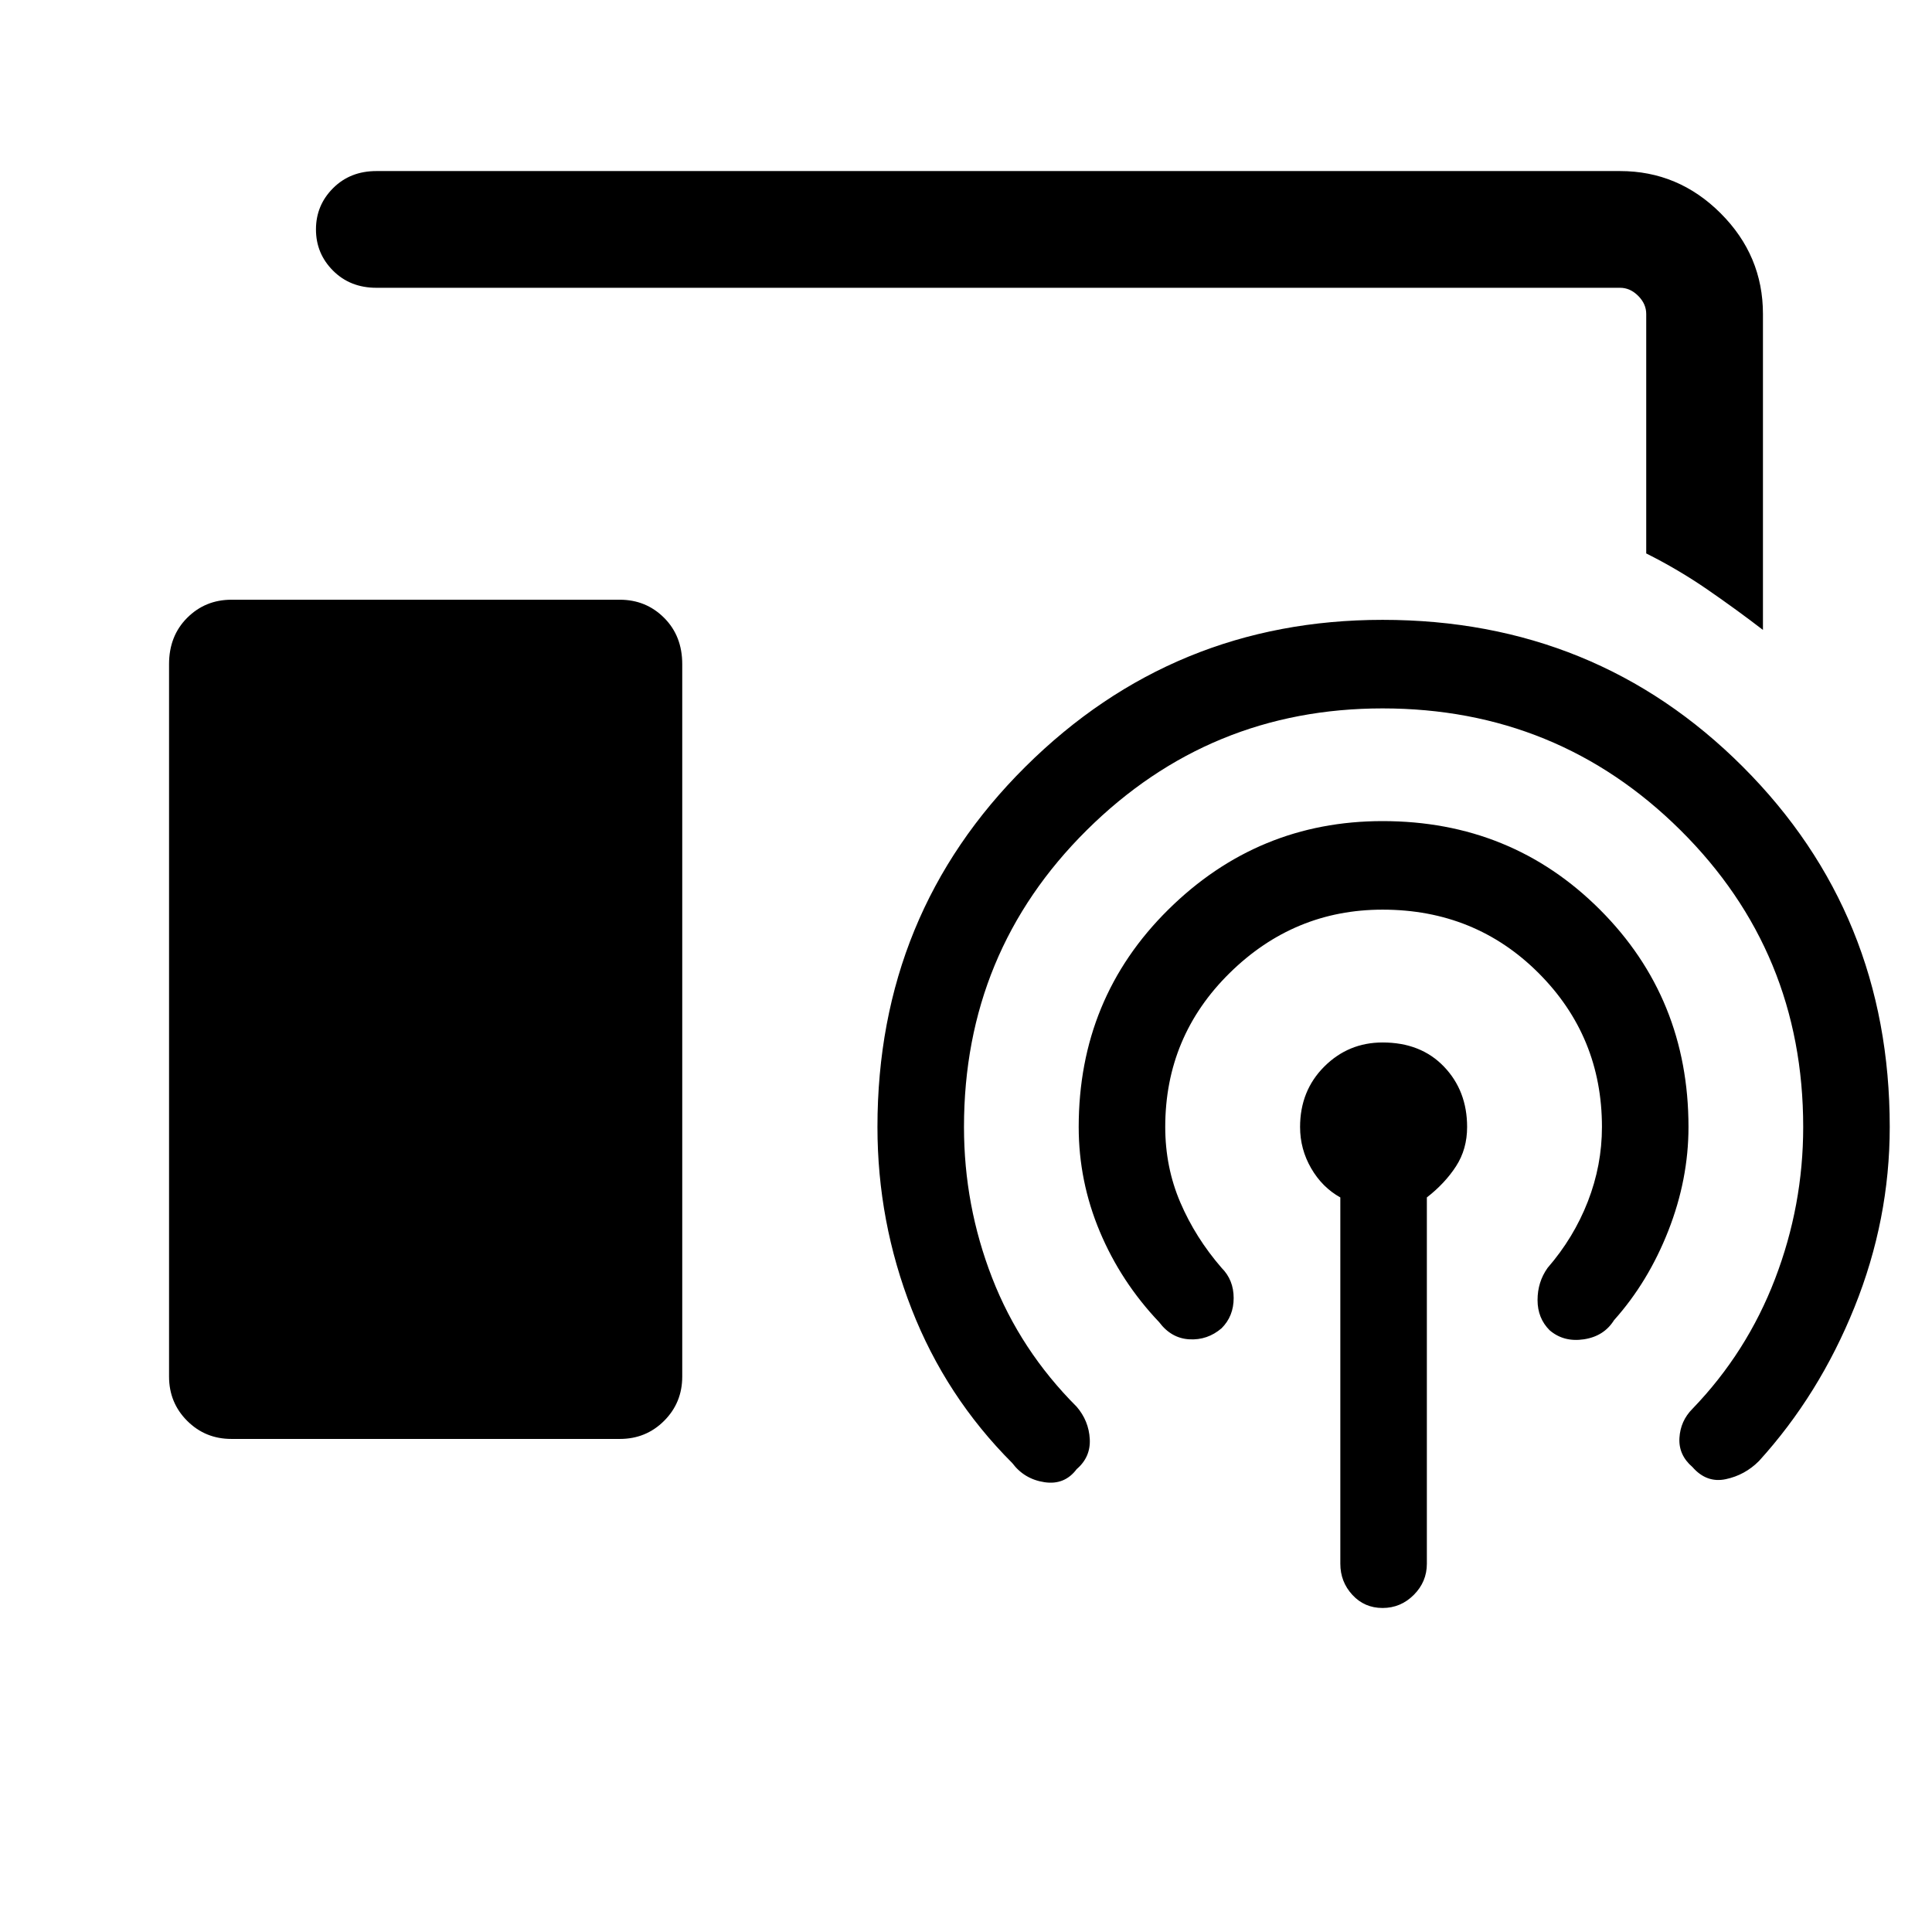 <svg xmlns="http://www.w3.org/2000/svg" height="48" width="48"><path d="M43.8 15.65q-.65-.5-1.375-1t-1.525-.9V7.8q0-.25-.2-.45t-.45-.2H9.35q-.65 0-1.075-.425Q7.85 6.3 7.85 5.7q0-.6.425-1.025Q8.7 4.25 9.35 4.25h30.9q1.45 0 2.5 1.05t1.05 2.5ZM5.75 35.75q-.65 0-1.1-.45-.45-.45-.45-1.1V16.5q0-.7.45-1.15.45-.45 1.1-.45h9.65q.65 0 1.1.45.45.45.45 1.15v17.7q0 .65-.45 1.1-.45.45-1.1.45Zm27.55 3.1v-9.1q-.45-.25-.725-.725Q32.3 28.55 32.3 28q0-.9.6-1.5t1.45-.6q.95 0 1.525.6t.575 1.5q0 .55-.275.975-.275.425-.725.775v9.1q0 .45-.325.775t-.775.325q-.45 0-.75-.325t-.3-.775ZM30.35 33q-.35.3-.8.275-.45-.025-.75-.425-.95-1-1.475-2.25-.525-1.25-.525-2.6 0-3.2 2.225-5.4t5.325-2.2q3.2 0 5.4 2.2t2.2 5.4q0 1.3-.5 2.575-.5 1.275-1.35 2.225-.25.4-.75.475-.5.075-.85-.225-.3-.3-.3-.75t.25-.8q.65-.75 1-1.65.35-.9.35-1.85 0-2.25-1.575-3.825Q36.65 22.6 34.35 22.6q-2.2 0-3.8 1.575-1.6 1.575-1.6 3.825 0 1 .375 1.875T30.35 31.5q.3.3.3.75t-.3.75Zm-3.6 3.5q-.3.4-.8.325-.5-.075-.8-.475-1.65-1.65-2.5-3.825Q21.8 30.35 21.8 28q0-5.3 3.675-8.95 3.675-3.65 8.875-3.65 5.3 0 8.95 3.65 3.65 3.65 3.65 8.95 0 2.3-.875 4.475T43.7 36.3q-.35.35-.825.45-.475.1-.825-.3-.35-.3-.325-.725.025-.425.325-.725 1.35-1.4 2.05-3.225.7-1.825.7-3.775 0-4.35-3.05-7.375-3.05-3.025-7.4-3.025-4.3 0-7.35 3.025T23.95 28q0 1.95.7 3.75t2.1 3.2q.3.35.325.8.025.45-.325.75Z"/></svg>